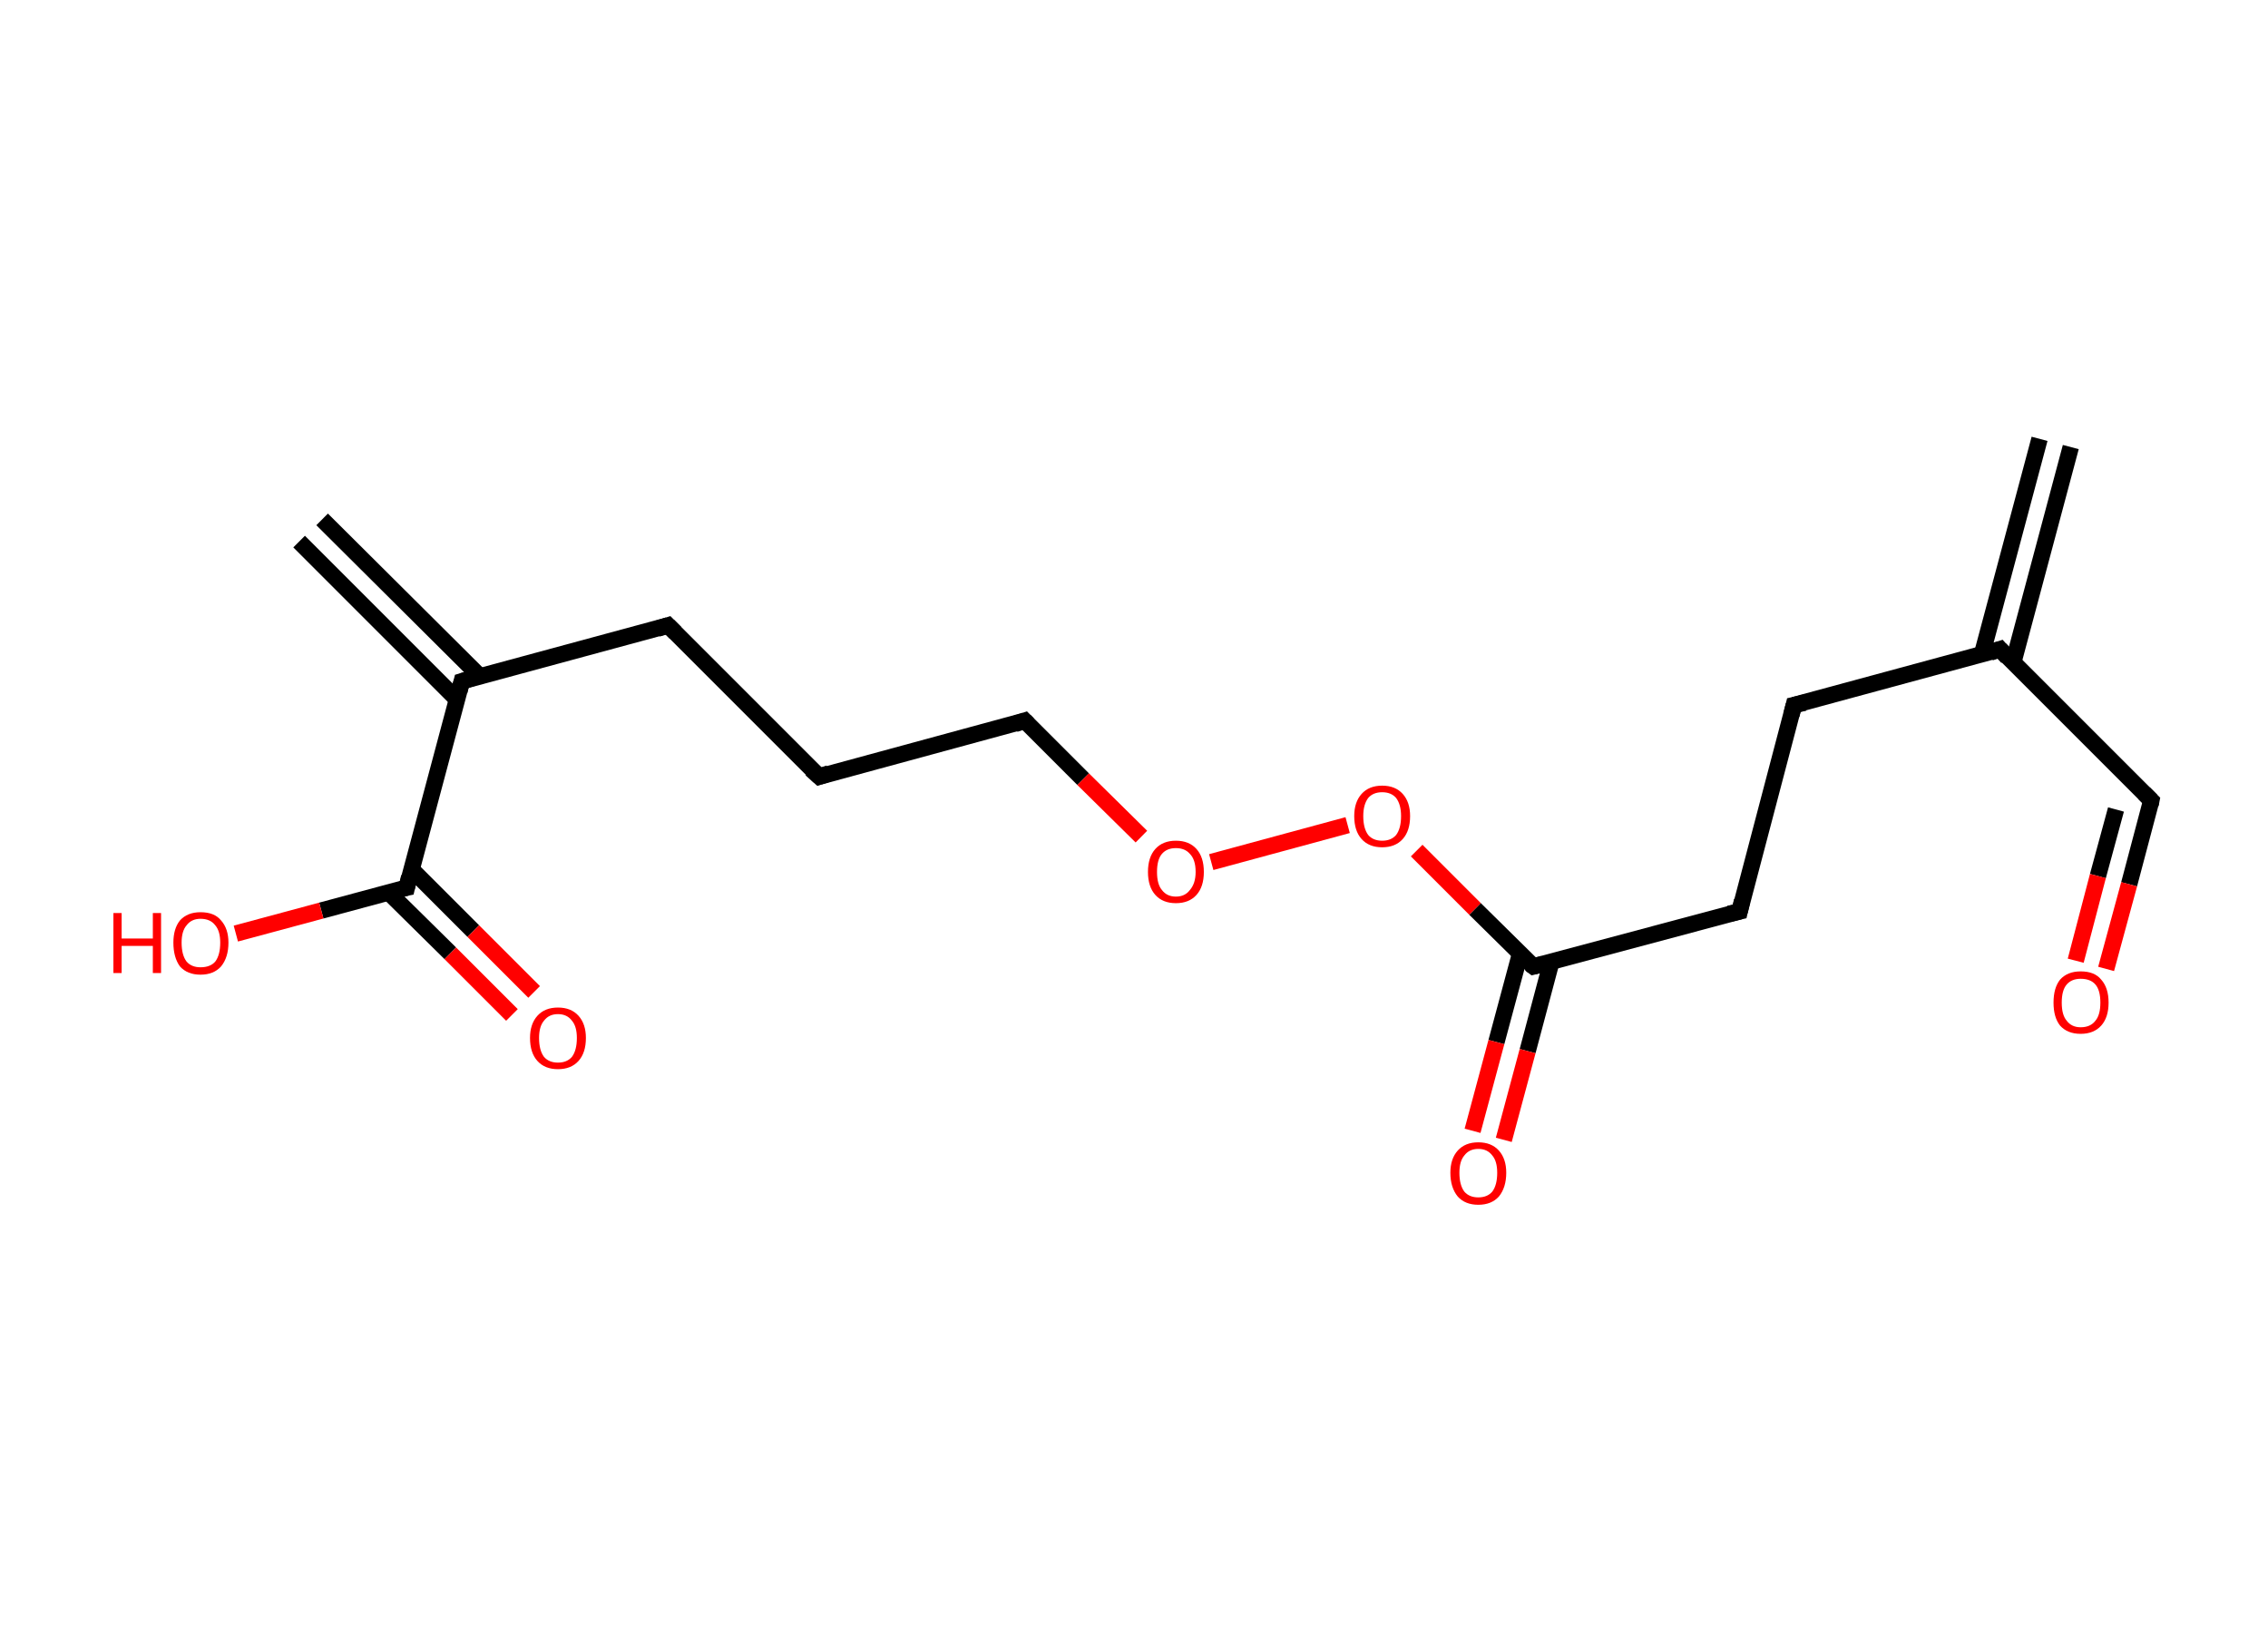 <?xml version='1.0' encoding='ASCII' standalone='yes'?>
<svg xmlns="http://www.w3.org/2000/svg" xmlns:rdkit="http://www.rdkit.org/xml" xmlns:xlink="http://www.w3.org/1999/xlink" version="1.1" baseProfile="full" xml:space="preserve" width="276px" height="200px" viewBox="0 0 276 200">
<!-- END OF HEADER -->
<rect style="opacity:1.0;fill:#FFFFFF;stroke:none" width="276.0" height="200.0" x="0.0" y="0.0"> </rect>
<path class="bond-0 atom-0 atom-1" d="M 252.0,54.4 L 245.0,80.6" style="fill:none;fill-rule:evenodd;stroke:#000000;stroke-width:2.0px;stroke-linecap:butt;stroke-linejoin:miter;stroke-opacity:1"/>
<path class="bond-0 atom-0 atom-1" d="M 248.2,53.4 L 241.2,79.6" style="fill:none;fill-rule:evenodd;stroke:#000000;stroke-width:2.0px;stroke-linecap:butt;stroke-linejoin:miter;stroke-opacity:1"/>
<path class="bond-1 atom-1 atom-2" d="M 243.4,79.0 L 261.8,97.4" style="fill:none;fill-rule:evenodd;stroke:#000000;stroke-width:2.0px;stroke-linecap:butt;stroke-linejoin:miter;stroke-opacity:1"/>
<path class="bond-2 atom-2 atom-3" d="M 261.8,97.4 L 259.1,107.6" style="fill:none;fill-rule:evenodd;stroke:#000000;stroke-width:2.0px;stroke-linecap:butt;stroke-linejoin:miter;stroke-opacity:1"/>
<path class="bond-2 atom-2 atom-3" d="M 259.1,107.6 L 256.3,117.9" style="fill:none;fill-rule:evenodd;stroke:#FF0000;stroke-width:2.0px;stroke-linecap:butt;stroke-linejoin:miter;stroke-opacity:1"/>
<path class="bond-2 atom-2 atom-3" d="M 257.5,98.5 L 255.3,106.6" style="fill:none;fill-rule:evenodd;stroke:#000000;stroke-width:2.0px;stroke-linecap:butt;stroke-linejoin:miter;stroke-opacity:1"/>
<path class="bond-2 atom-2 atom-3" d="M 255.3,106.6 L 252.6,116.9" style="fill:none;fill-rule:evenodd;stroke:#FF0000;stroke-width:2.0px;stroke-linecap:butt;stroke-linejoin:miter;stroke-opacity:1"/>
<path class="bond-3 atom-1 atom-4" d="M 243.4,79.0 L 218.3,85.8" style="fill:none;fill-rule:evenodd;stroke:#000000;stroke-width:2.0px;stroke-linecap:butt;stroke-linejoin:miter;stroke-opacity:1"/>
<path class="bond-4 atom-4 atom-5" d="M 218.3,85.8 L 211.7,110.9" style="fill:none;fill-rule:evenodd;stroke:#000000;stroke-width:2.0px;stroke-linecap:butt;stroke-linejoin:miter;stroke-opacity:1"/>
<path class="bond-5 atom-5 atom-6" d="M 211.7,110.9 L 186.6,117.6" style="fill:none;fill-rule:evenodd;stroke:#000000;stroke-width:2.0px;stroke-linecap:butt;stroke-linejoin:miter;stroke-opacity:1"/>
<path class="bond-6 atom-6 atom-7" d="M 185.0,116.0 L 182.1,126.8" style="fill:none;fill-rule:evenodd;stroke:#000000;stroke-width:2.0px;stroke-linecap:butt;stroke-linejoin:miter;stroke-opacity:1"/>
<path class="bond-6 atom-6 atom-7" d="M 182.1,126.8 L 179.2,137.6" style="fill:none;fill-rule:evenodd;stroke:#FF0000;stroke-width:2.0px;stroke-linecap:butt;stroke-linejoin:miter;stroke-opacity:1"/>
<path class="bond-6 atom-6 atom-7" d="M 188.8,117.0 L 185.9,127.9" style="fill:none;fill-rule:evenodd;stroke:#000000;stroke-width:2.0px;stroke-linecap:butt;stroke-linejoin:miter;stroke-opacity:1"/>
<path class="bond-6 atom-6 atom-7" d="M 185.9,127.9 L 183.0,138.7" style="fill:none;fill-rule:evenodd;stroke:#FF0000;stroke-width:2.0px;stroke-linecap:butt;stroke-linejoin:miter;stroke-opacity:1"/>
<path class="bond-7 atom-6 atom-8" d="M 186.6,117.6 L 179.5,110.6" style="fill:none;fill-rule:evenodd;stroke:#000000;stroke-width:2.0px;stroke-linecap:butt;stroke-linejoin:miter;stroke-opacity:1"/>
<path class="bond-7 atom-6 atom-8" d="M 179.5,110.6 L 172.4,103.5" style="fill:none;fill-rule:evenodd;stroke:#FF0000;stroke-width:2.0px;stroke-linecap:butt;stroke-linejoin:miter;stroke-opacity:1"/>
<path class="bond-8 atom-8 atom-9" d="M 164.0,100.4 L 147.4,104.9" style="fill:none;fill-rule:evenodd;stroke:#FF0000;stroke-width:2.0px;stroke-linecap:butt;stroke-linejoin:miter;stroke-opacity:1"/>
<path class="bond-9 atom-9 atom-10" d="M 138.9,101.8 L 131.8,94.8" style="fill:none;fill-rule:evenodd;stroke:#FF0000;stroke-width:2.0px;stroke-linecap:butt;stroke-linejoin:miter;stroke-opacity:1"/>
<path class="bond-9 atom-9 atom-10" d="M 131.8,94.8 L 124.7,87.7" style="fill:none;fill-rule:evenodd;stroke:#000000;stroke-width:2.0px;stroke-linecap:butt;stroke-linejoin:miter;stroke-opacity:1"/>
<path class="bond-10 atom-10 atom-11" d="M 124.7,87.7 L 99.7,94.5" style="fill:none;fill-rule:evenodd;stroke:#000000;stroke-width:2.0px;stroke-linecap:butt;stroke-linejoin:miter;stroke-opacity:1"/>
<path class="bond-11 atom-11 atom-12" d="M 99.7,94.5 L 81.3,76.1" style="fill:none;fill-rule:evenodd;stroke:#000000;stroke-width:2.0px;stroke-linecap:butt;stroke-linejoin:miter;stroke-opacity:1"/>
<path class="bond-12 atom-12 atom-13" d="M 81.3,76.1 L 56.2,82.9" style="fill:none;fill-rule:evenodd;stroke:#000000;stroke-width:2.0px;stroke-linecap:butt;stroke-linejoin:miter;stroke-opacity:1"/>
<path class="bond-13 atom-13 atom-14" d="M 58.4,82.3 L 39.2,63.2" style="fill:none;fill-rule:evenodd;stroke:#000000;stroke-width:2.0px;stroke-linecap:butt;stroke-linejoin:miter;stroke-opacity:1"/>
<path class="bond-13 atom-13 atom-14" d="M 55.6,85.1 L 36.4,65.9" style="fill:none;fill-rule:evenodd;stroke:#000000;stroke-width:2.0px;stroke-linecap:butt;stroke-linejoin:miter;stroke-opacity:1"/>
<path class="bond-14 atom-13 atom-15" d="M 56.2,82.9 L 49.5,108.0" style="fill:none;fill-rule:evenodd;stroke:#000000;stroke-width:2.0px;stroke-linecap:butt;stroke-linejoin:miter;stroke-opacity:1"/>
<path class="bond-15 atom-15 atom-16" d="M 47.3,108.6 L 54.8,116.0" style="fill:none;fill-rule:evenodd;stroke:#000000;stroke-width:2.0px;stroke-linecap:butt;stroke-linejoin:miter;stroke-opacity:1"/>
<path class="bond-15 atom-15 atom-16" d="M 54.8,116.0 L 62.3,123.5" style="fill:none;fill-rule:evenodd;stroke:#FF0000;stroke-width:2.0px;stroke-linecap:butt;stroke-linejoin:miter;stroke-opacity:1"/>
<path class="bond-15 atom-15 atom-16" d="M 50.1,105.8 L 57.6,113.3" style="fill:none;fill-rule:evenodd;stroke:#000000;stroke-width:2.0px;stroke-linecap:butt;stroke-linejoin:miter;stroke-opacity:1"/>
<path class="bond-15 atom-15 atom-16" d="M 57.6,113.3 L 65.0,120.7" style="fill:none;fill-rule:evenodd;stroke:#FF0000;stroke-width:2.0px;stroke-linecap:butt;stroke-linejoin:miter;stroke-opacity:1"/>
<path class="bond-16 atom-15 atom-17" d="M 49.5,108.0 L 39.1,110.8" style="fill:none;fill-rule:evenodd;stroke:#000000;stroke-width:2.0px;stroke-linecap:butt;stroke-linejoin:miter;stroke-opacity:1"/>
<path class="bond-16 atom-15 atom-17" d="M 39.1,110.8 L 28.7,113.6" style="fill:none;fill-rule:evenodd;stroke:#FF0000;stroke-width:2.0px;stroke-linecap:butt;stroke-linejoin:miter;stroke-opacity:1"/>
<path d="M 244.3,80.0 L 243.4,79.0 L 242.2,79.4" style="fill:none;stroke:#000000;stroke-width:2.0px;stroke-linecap:butt;stroke-linejoin:miter;stroke-opacity:1;"/>
<path d="M 260.9,96.5 L 261.8,97.4 L 261.7,97.9" style="fill:none;stroke:#000000;stroke-width:2.0px;stroke-linecap:butt;stroke-linejoin:miter;stroke-opacity:1;"/>
<path d="M 219.6,85.5 L 218.3,85.8 L 218.0,87.0" style="fill:none;stroke:#000000;stroke-width:2.0px;stroke-linecap:butt;stroke-linejoin:miter;stroke-opacity:1;"/>
<path d="M 212.0,109.6 L 211.7,110.9 L 210.4,111.2" style="fill:none;stroke:#000000;stroke-width:2.0px;stroke-linecap:butt;stroke-linejoin:miter;stroke-opacity:1;"/>
<path d="M 187.8,117.3 L 186.6,117.6 L 186.2,117.3" style="fill:none;stroke:#000000;stroke-width:2.0px;stroke-linecap:butt;stroke-linejoin:miter;stroke-opacity:1;"/>
<path d="M 125.1,88.1 L 124.7,87.7 L 123.5,88.1" style="fill:none;stroke:#000000;stroke-width:2.0px;stroke-linecap:butt;stroke-linejoin:miter;stroke-opacity:1;"/>
<path d="M 100.9,94.1 L 99.7,94.5 L 98.7,93.6" style="fill:none;stroke:#000000;stroke-width:2.0px;stroke-linecap:butt;stroke-linejoin:miter;stroke-opacity:1;"/>
<path d="M 82.2,77.0 L 81.3,76.1 L 80.0,76.5" style="fill:none;stroke:#000000;stroke-width:2.0px;stroke-linecap:butt;stroke-linejoin:miter;stroke-opacity:1;"/>
<path d="M 57.5,82.5 L 56.2,82.9 L 55.9,84.1" style="fill:none;stroke:#000000;stroke-width:2.0px;stroke-linecap:butt;stroke-linejoin:miter;stroke-opacity:1;"/>
<path d="M 49.8,106.7 L 49.5,108.0 L 49.0,108.1" style="fill:none;stroke:#000000;stroke-width:2.0px;stroke-linecap:butt;stroke-linejoin:miter;stroke-opacity:1;"/>
<path class="atom-3" d="M 249.9 122.0 Q 249.9 120.2, 250.7 119.2 Q 251.6 118.2, 253.2 118.2 Q 254.9 118.2, 255.7 119.2 Q 256.6 120.2, 256.6 122.0 Q 256.6 123.8, 255.7 124.8 Q 254.8 125.8, 253.2 125.8 Q 251.6 125.8, 250.7 124.8 Q 249.9 123.8, 249.9 122.0 M 253.2 125.0 Q 254.4 125.0, 255.0 124.2 Q 255.6 123.5, 255.6 122.0 Q 255.6 120.5, 255.0 119.8 Q 254.4 119.1, 253.2 119.1 Q 252.1 119.1, 251.5 119.8 Q 250.9 120.5, 250.9 122.0 Q 250.9 123.5, 251.5 124.2 Q 252.1 125.0, 253.2 125.0 " fill="#FF0000"/>
<path class="atom-7" d="M 176.5 142.7 Q 176.5 141.0, 177.4 140.0 Q 178.3 139.0, 179.9 139.0 Q 181.5 139.0, 182.4 140.0 Q 183.3 141.0, 183.3 142.7 Q 183.3 144.5, 182.4 145.6 Q 181.5 146.6, 179.9 146.6 Q 178.3 146.6, 177.4 145.6 Q 176.5 144.5, 176.5 142.7 M 179.9 145.7 Q 181.0 145.7, 181.6 145.0 Q 182.2 144.2, 182.2 142.7 Q 182.2 141.3, 181.6 140.6 Q 181.0 139.8, 179.9 139.8 Q 178.8 139.8, 178.2 140.6 Q 177.6 141.3, 177.6 142.7 Q 177.6 144.2, 178.2 145.0 Q 178.8 145.7, 179.9 145.7 " fill="#FF0000"/>
<path class="atom-8" d="M 164.8 99.3 Q 164.8 97.6, 165.7 96.6 Q 166.6 95.6, 168.2 95.6 Q 169.8 95.6, 170.7 96.6 Q 171.6 97.6, 171.6 99.3 Q 171.6 101.1, 170.7 102.1 Q 169.8 103.1, 168.2 103.1 Q 166.6 103.1, 165.7 102.1 Q 164.8 101.1, 164.8 99.3 M 168.2 102.3 Q 169.3 102.3, 169.9 101.6 Q 170.5 100.8, 170.5 99.3 Q 170.5 97.9, 169.9 97.1 Q 169.3 96.4, 168.2 96.4 Q 167.1 96.4, 166.5 97.1 Q 165.9 97.9, 165.9 99.3 Q 165.9 100.8, 166.5 101.6 Q 167.1 102.3, 168.2 102.3 " fill="#FF0000"/>
<path class="atom-9" d="M 139.7 106.1 Q 139.7 104.3, 140.6 103.3 Q 141.5 102.3, 143.1 102.3 Q 144.7 102.3, 145.6 103.3 Q 146.5 104.3, 146.5 106.1 Q 146.5 107.9, 145.6 108.9 Q 144.7 109.9, 143.1 109.9 Q 141.5 109.9, 140.6 108.9 Q 139.7 107.9, 139.7 106.1 M 143.1 109.1 Q 144.2 109.1, 144.8 108.3 Q 145.5 107.5, 145.5 106.1 Q 145.5 104.6, 144.8 103.9 Q 144.2 103.2, 143.1 103.2 Q 142.0 103.2, 141.4 103.9 Q 140.8 104.6, 140.8 106.1 Q 140.8 107.6, 141.4 108.3 Q 142.0 109.1, 143.1 109.1 " fill="#FF0000"/>
<path class="atom-16" d="M 64.5 126.3 Q 64.5 124.6, 65.4 123.6 Q 66.3 122.6, 67.9 122.6 Q 69.5 122.6, 70.4 123.6 Q 71.3 124.6, 71.3 126.3 Q 71.3 128.1, 70.4 129.1 Q 69.5 130.1, 67.9 130.1 Q 66.3 130.1, 65.4 129.1 Q 64.5 128.1, 64.5 126.3 M 67.9 129.3 Q 69.0 129.3, 69.6 128.6 Q 70.2 127.8, 70.2 126.3 Q 70.2 124.9, 69.6 124.2 Q 69.0 123.4, 67.9 123.4 Q 66.8 123.4, 66.2 124.2 Q 65.6 124.9, 65.6 126.3 Q 65.6 127.8, 66.2 128.6 Q 66.8 129.3, 67.9 129.3 " fill="#FF0000"/>
<path class="atom-17" d="M 13.8 111.1 L 14.8 111.1 L 14.8 114.2 L 18.6 114.2 L 18.6 111.1 L 19.6 111.1 L 19.6 118.4 L 18.6 118.4 L 18.6 115.1 L 14.8 115.1 L 14.8 118.4 L 13.8 118.4 L 13.8 111.1 " fill="#FF0000"/>
<path class="atom-17" d="M 21.1 114.7 Q 21.1 113.0, 21.9 112.0 Q 22.8 111.0, 24.4 111.0 Q 26.1 111.0, 26.9 112.0 Q 27.8 113.0, 27.8 114.7 Q 27.8 116.5, 26.9 117.6 Q 26.0 118.6, 24.4 118.6 Q 22.8 118.6, 21.9 117.6 Q 21.1 116.5, 21.1 114.7 M 24.4 117.7 Q 25.6 117.7, 26.2 117.0 Q 26.8 116.2, 26.8 114.7 Q 26.8 113.3, 26.2 112.6 Q 25.6 111.8, 24.4 111.8 Q 23.3 111.8, 22.7 112.6 Q 22.1 113.3, 22.1 114.7 Q 22.1 116.2, 22.7 117.0 Q 23.3 117.7, 24.4 117.7 " fill="#FF0000"/>
</svg>
